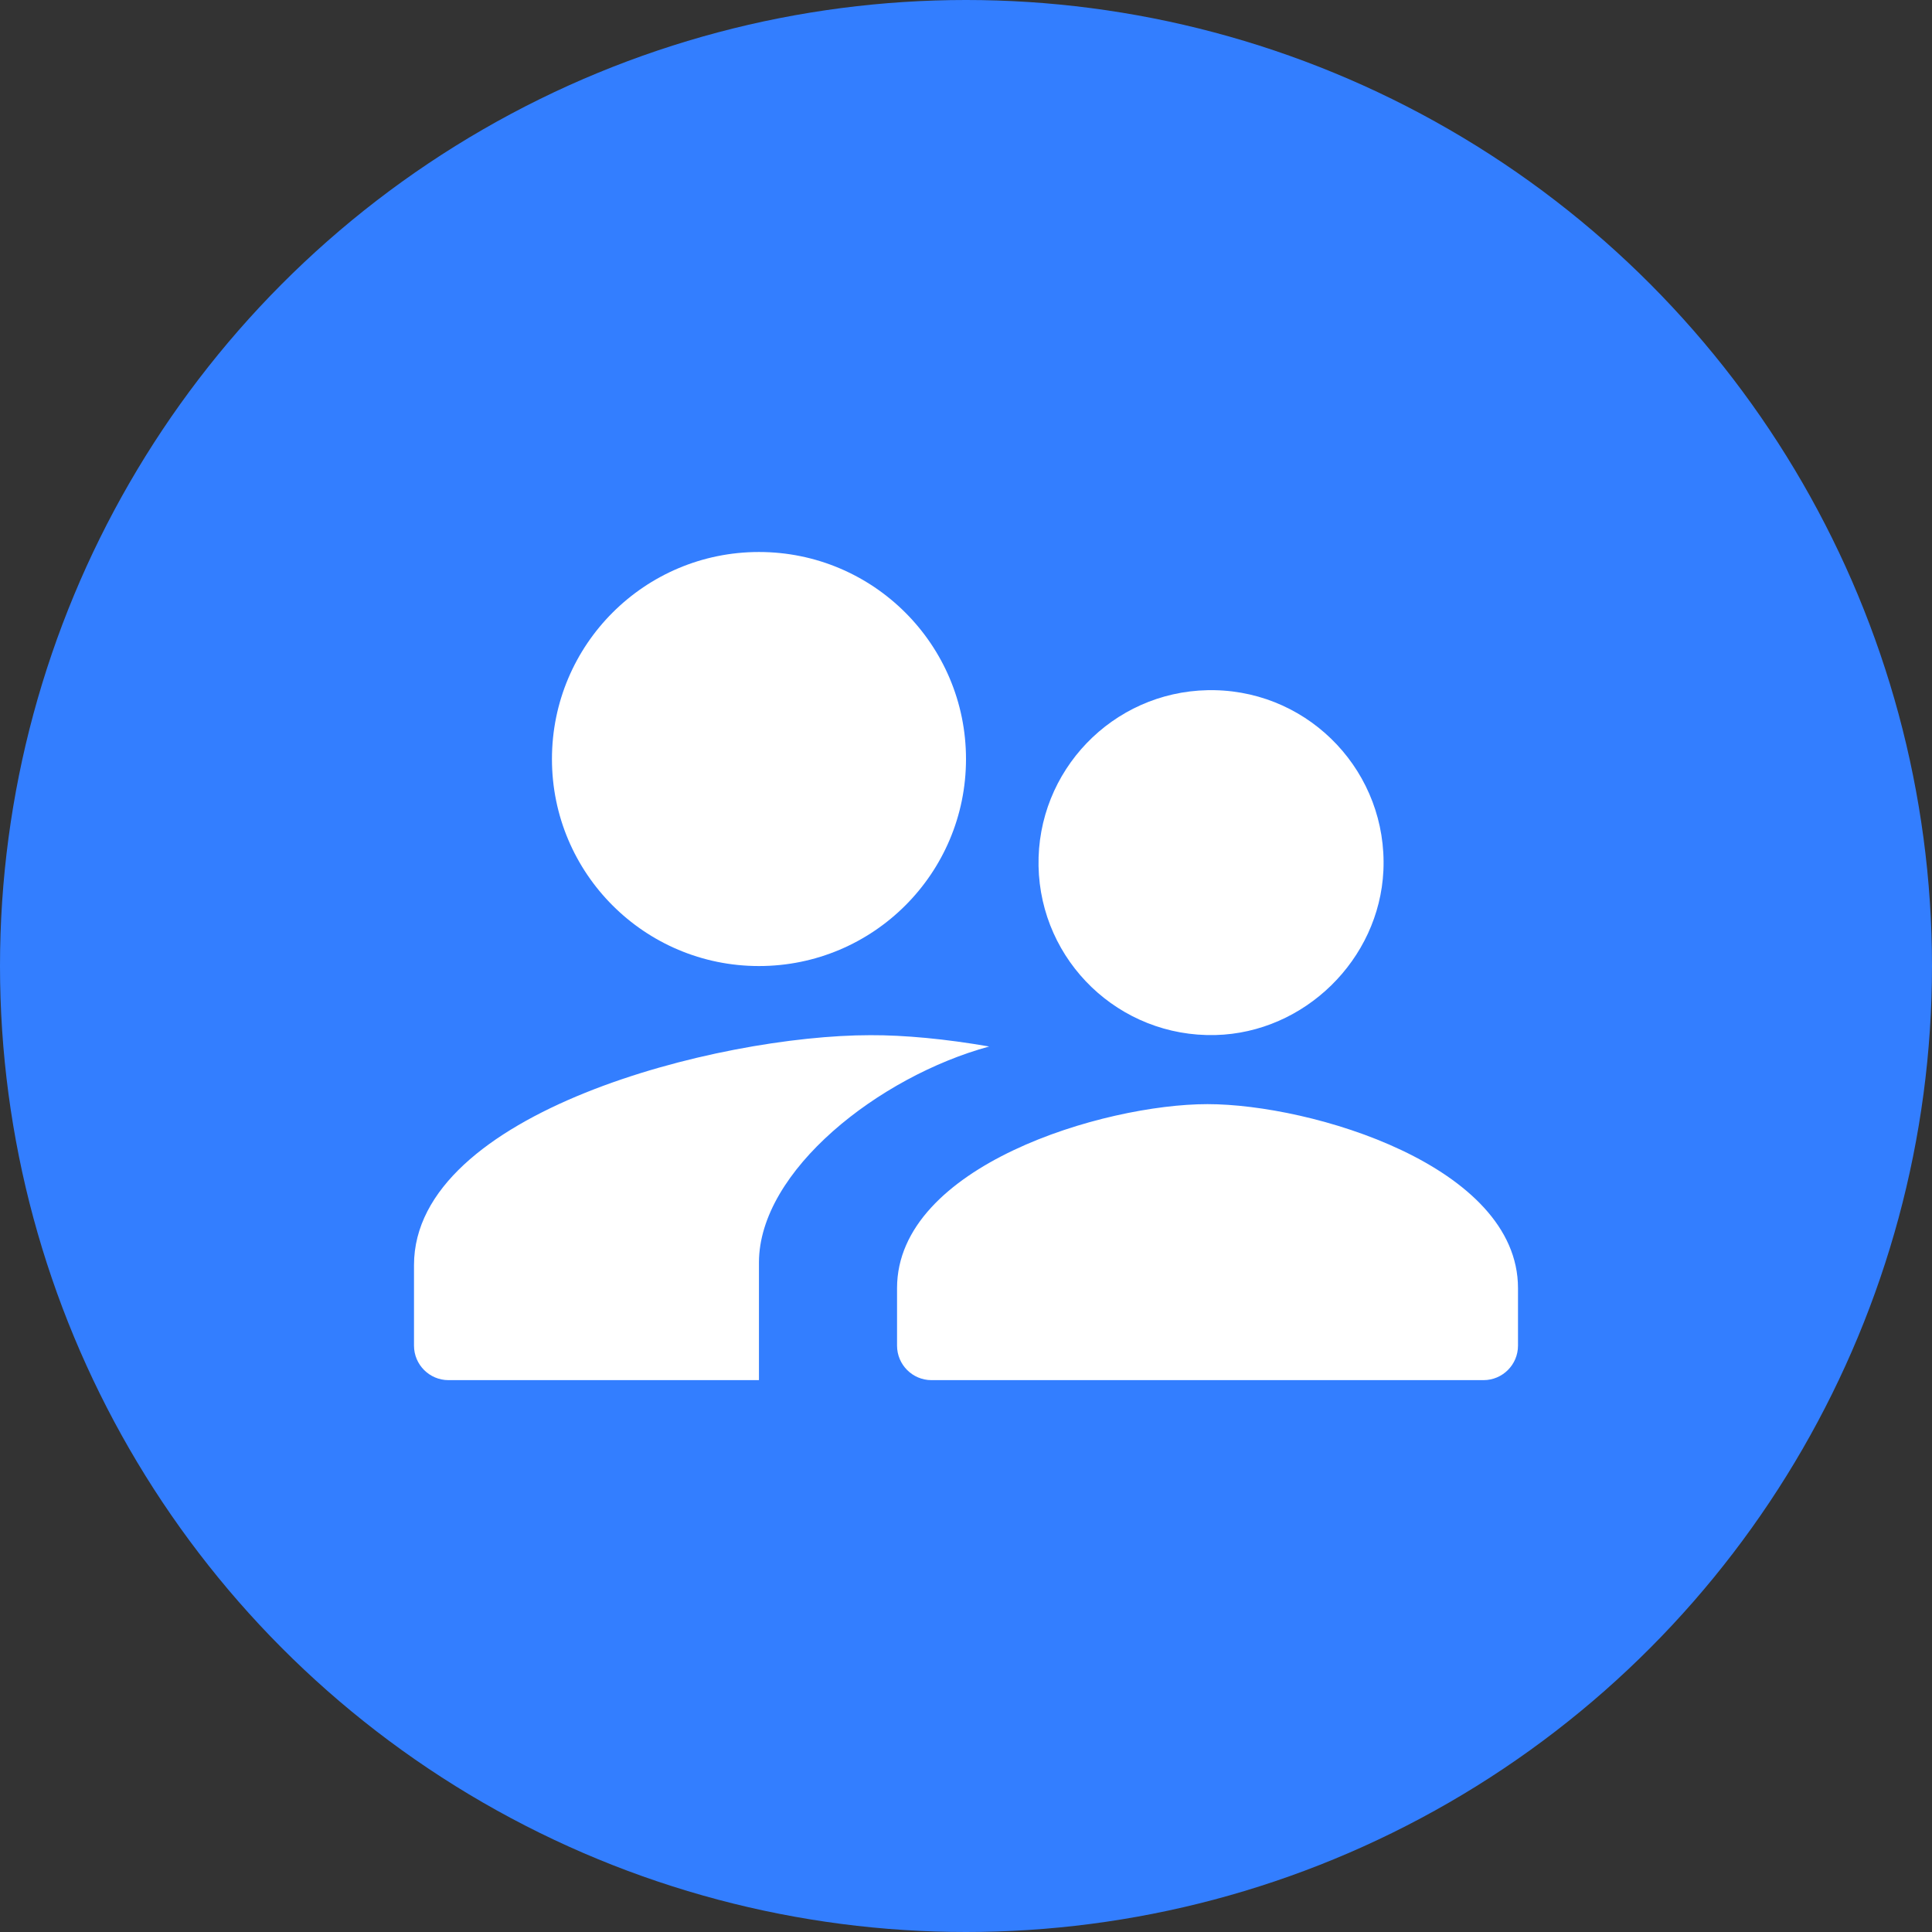 <!-- Copyright (c) 2022 NetEase, Inc. All rights reserved. -->
<!-- Use of this source code is governed by a MIT license that can be -->
<!-- found in the LICENSE file. -->

<svg width="42" height="42" viewBox="0 0 42 42" fill="none" xmlns="http://www.w3.org/2000/svg">
<rect x="0" y="0" width="42" height="42" fill="#333333" stroke="none"/>
<circle cx="21" cy="21" r="21" fill="#337EFF"/>
<path d="M21.504 22.75C19.113 23.401 16.499 25.45 16.499 27.447V30.003H9.75C9.336 30.003 9 29.667 9 29.253V27.502C9 24.18 15.611 22.504 18.922 22.504C19.657 22.501 20.554 22.585 21.504 22.75ZM16.499 21.001C14.013 21.001 11.999 18.987 11.999 16.501C11.999 14.014 14.013 12 16.499 12C18.985 12 21 14.014 21 16.501C21 18.987 18.985 21.001 16.499 21.001ZM26.424 22.501C28.36 22.451 29.984 20.86 30.074 18.926C30.169 16.813 28.508 15.045 26.404 15.004H26.253C24.184 15.045 22.537 16.758 22.577 18.828C22.618 20.897 24.331 22.553 26.424 22.501ZM26.25 24.003C23.999 24.003 19.501 25.343 19.501 28.003V29.253C19.501 29.667 19.837 30.003 20.25 30.003H32.25C32.664 30.003 33 29.667 33 29.253V28.003C33 25.34 28.502 24.003 26.25 24.003Z" fill="white"/>
</svg>
